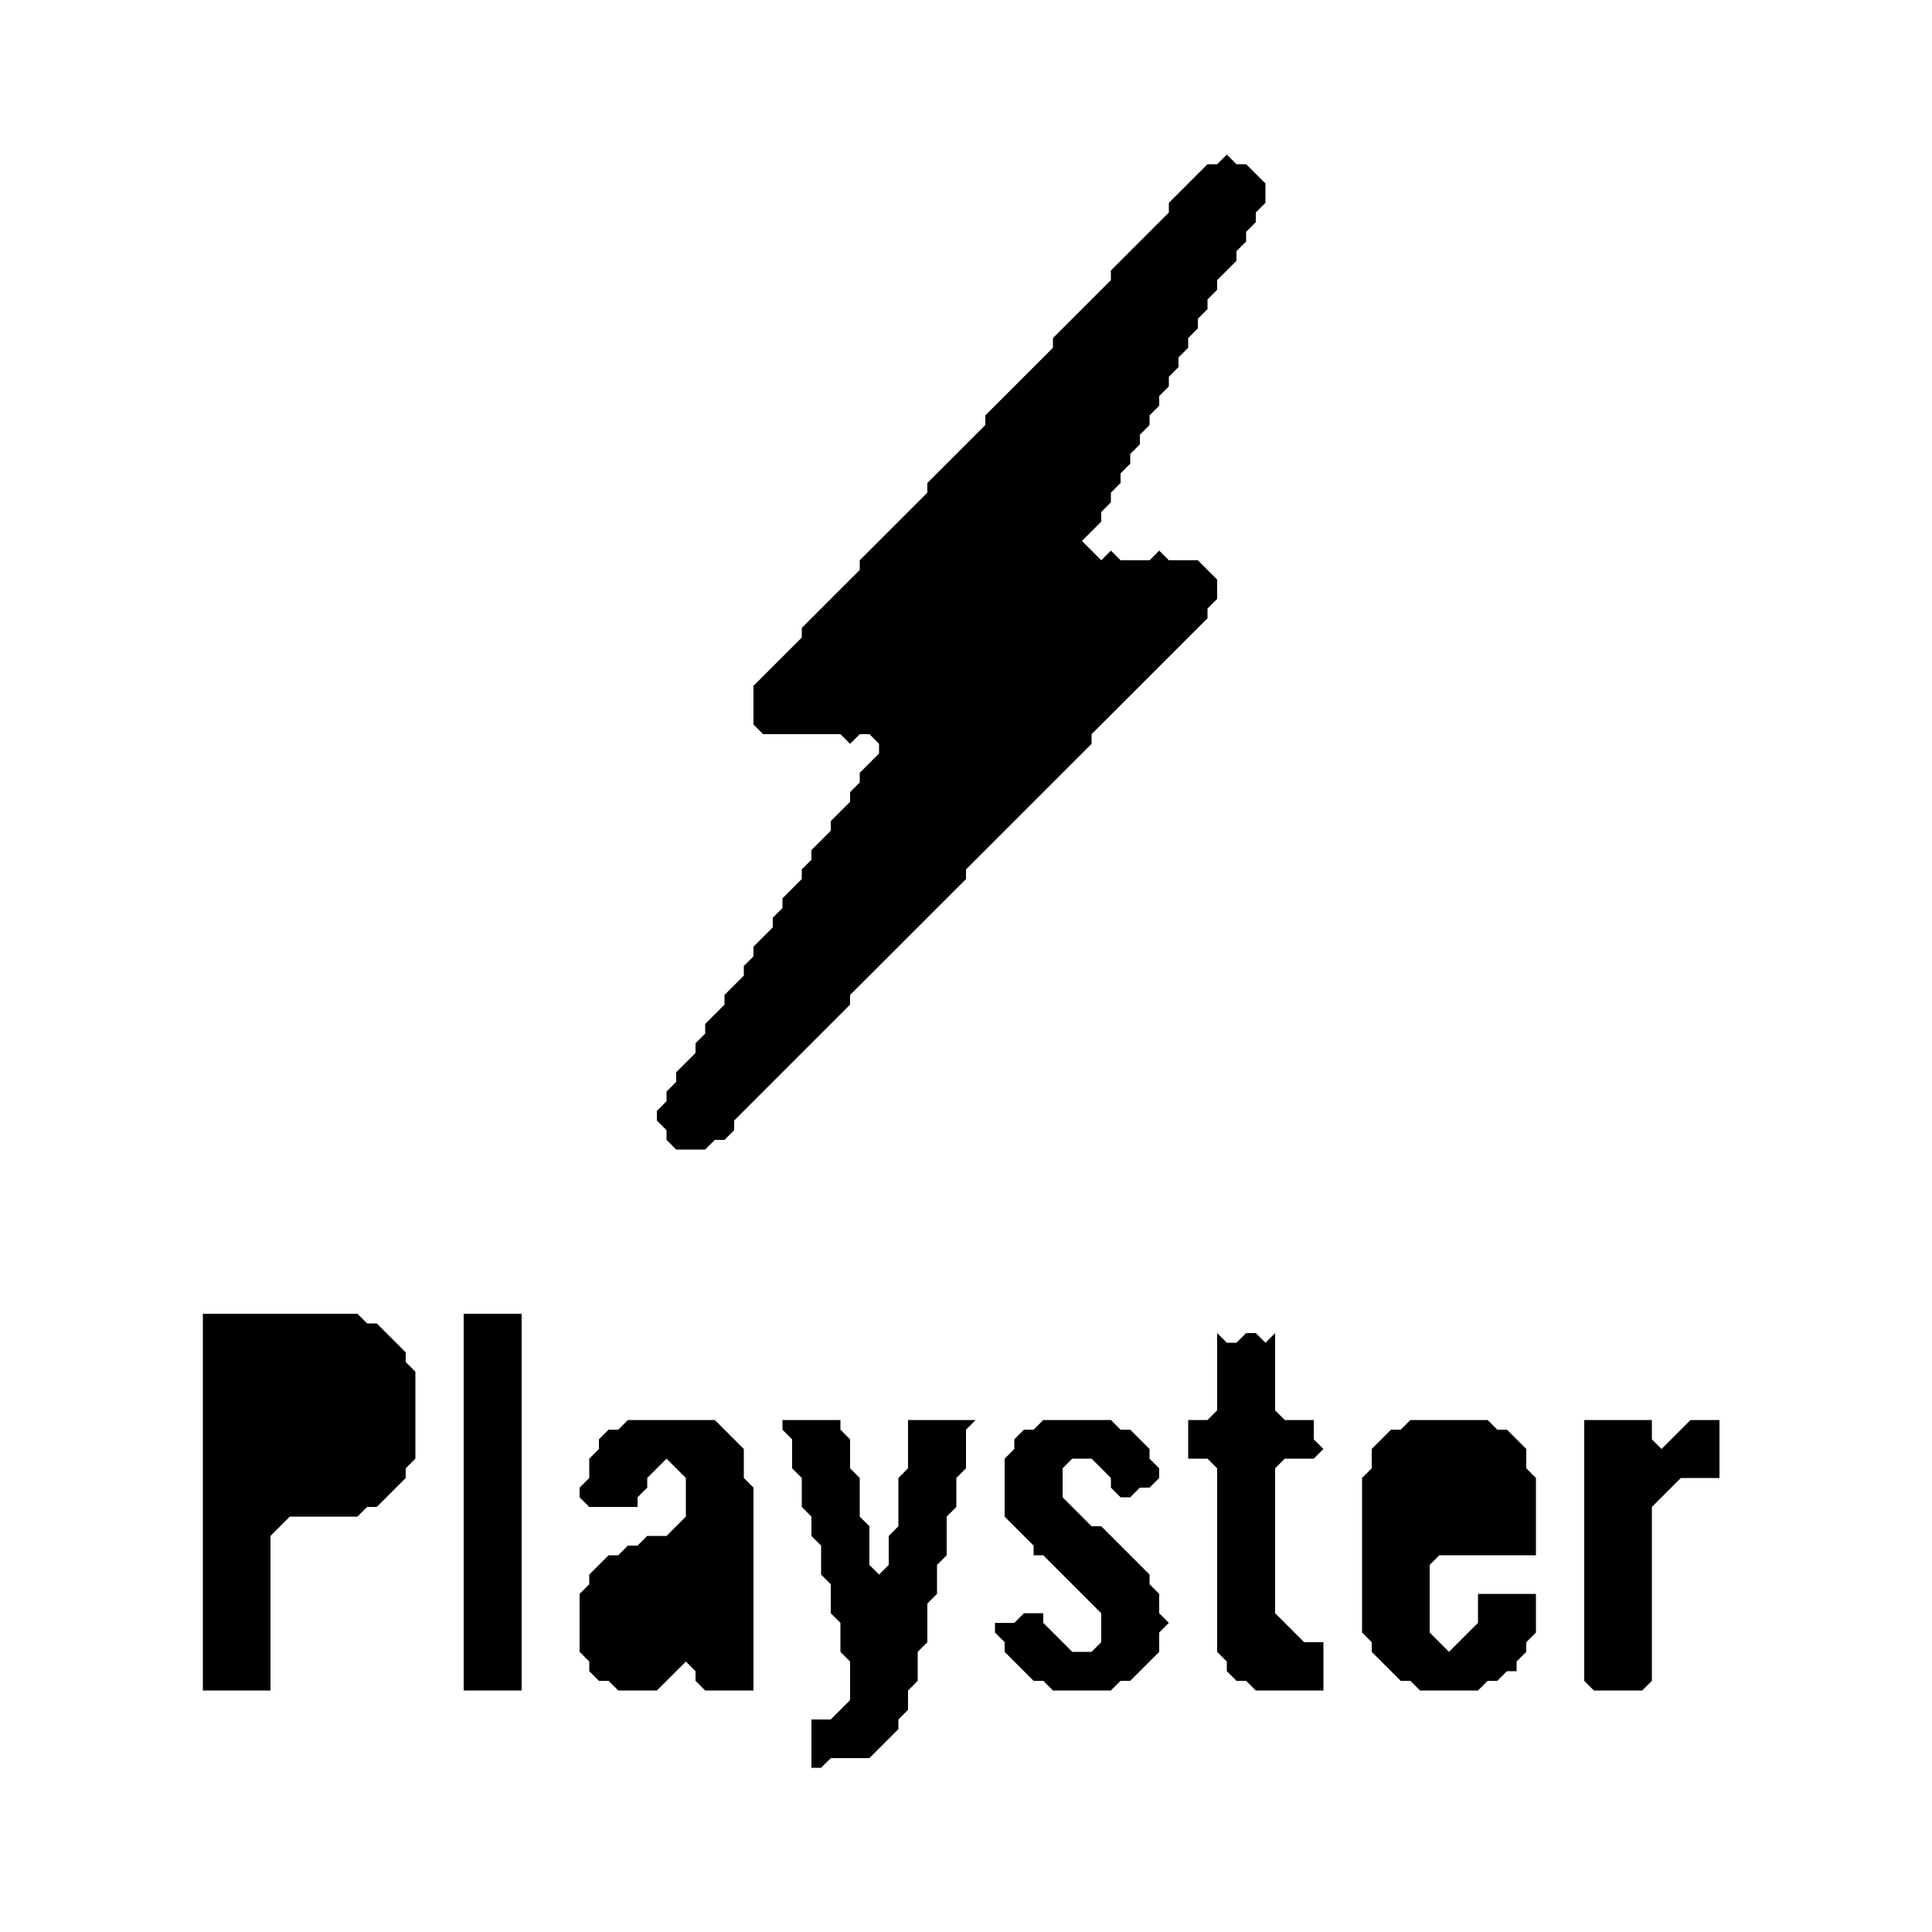 <?xml version="1.0" encoding="utf-8" ?>
<svg baseProfile="tiny" height="200" version="1.2" width="200" xmlns="http://www.w3.org/2000/svg" xmlns:ev="http://www.w3.org/2001/xml-events" xmlns:xlink="http://www.w3.org/1999/xlink"><defs /><path d="M 164,147 164,174 165,175 170,175 171,174 171,156 174,153 178,153 178,147 175,147 172,150 171,149 171,147 Z" fill="black" stroke="none" /><path d="M 146,147 145,148 144,148 142,150 142,152 141,153 141,169 142,170 142,171 145,174 146,174 147,175 153,175 154,174 155,174 156,173 157,173 157,172 158,171 158,170 159,169 159,165 153,165 153,168 150,171 148,169 148,162 149,161 159,161 159,153 158,152 158,150 156,148 155,148 154,147 Z" fill="black" stroke="none" /><path d="M 108,147 107,148 106,148 105,149 105,150 104,151 104,157 107,160 107,161 108,161 114,167 114,170 113,171 111,171 108,168 108,167 106,167 105,168 103,168 103,169 104,170 104,171 107,174 108,174 109,175 115,175 116,174 117,174 120,171 120,169 121,168 120,167 120,165 119,164 119,163 114,158 113,158 110,155 110,152 111,151 113,151 115,153 115,154 116,155 117,155 118,154 119,154 120,153 120,152 119,151 119,150 117,148 116,148 115,147 Z" fill="black" stroke="none" /><path d="M 81,147 81,148 82,149 82,152 83,153 83,156 84,157 84,159 85,160 85,163 86,164 86,167 87,168 87,171 88,172 88,176 86,178 84,178 84,183 85,183 86,182 90,182 93,179 93,178 94,177 94,175 95,174 95,171 96,170 96,166 97,165 97,162 98,161 98,157 99,156 99,153 100,152 100,148 101,147 94,147 94,152 93,153 93,158 92,159 92,162 91,163 90,162 90,158 89,157 89,153 88,152 88,149 87,148 87,147 Z" fill="black" stroke="none" /><path d="M 65,147 64,148 63,148 62,149 62,150 61,151 61,153 60,154 60,155 61,156 66,156 66,155 67,154 67,153 69,151 71,153 71,157 69,159 67,159 66,160 65,160 64,161 63,161 61,163 61,164 60,165 60,171 61,172 61,173 62,174 63,174 64,175 68,175 71,172 72,173 72,174 73,175 78,175 78,154 77,153 77,150 74,147 Z" fill="black" stroke="none" /><path d="M 126,138 126,146 125,147 123,147 123,151 125,151 126,152 126,171 127,172 127,173 128,174 129,174 130,175 137,175 137,170 135,170 132,167 132,152 133,151 136,151 137,150 136,149 136,147 133,147 132,146 132,138 131,139 130,138 129,138 128,139 127,139 Z" fill="black" stroke="none" /><path d="M 48,136 48,175 54,175 54,136 Z" fill="black" stroke="none" /><path d="M 21,136 21,175 28,175 28,159 30,157 37,157 38,156 39,156 42,153 42,152 43,151 43,142 42,141 42,140 39,137 38,137 37,136 Z" fill="black" stroke="none" /><path d="M 127,16 126,17 125,17 121,21 121,22 115,28 115,29 109,35 109,36 102,43 102,44 96,50 96,51 89,58 89,59 83,65 83,66 78,71 78,75 79,76 87,76 88,77 89,76 90,76 91,77 91,78 89,80 89,81 88,82 88,83 86,85 86,86 84,88 84,89 83,90 83,91 81,93 81,94 80,95 80,96 78,98 78,99 77,100 77,101 75,103 75,104 73,106 73,107 72,108 72,109 70,111 70,112 69,113 69,114 68,115 68,116 69,117 69,118 70,119 73,119 74,118 75,118 76,117 76,116 88,104 88,103 100,91 100,90 113,77 113,76 125,64 125,63 126,62 126,60 124,58 121,58 120,57 119,58 116,58 115,57 114,58 112,56 114,54 114,53 115,52 115,51 116,50 116,49 117,48 117,47 118,46 118,45 119,44 119,43 120,42 120,41 121,40 121,39 122,38 122,37 123,36 123,35 124,34 124,33 125,32 125,31 126,30 126,29 128,27 128,26 129,25 129,24 130,23 130,22 131,21 131,19 129,17 128,17 Z" fill="black" stroke="none" /></svg>